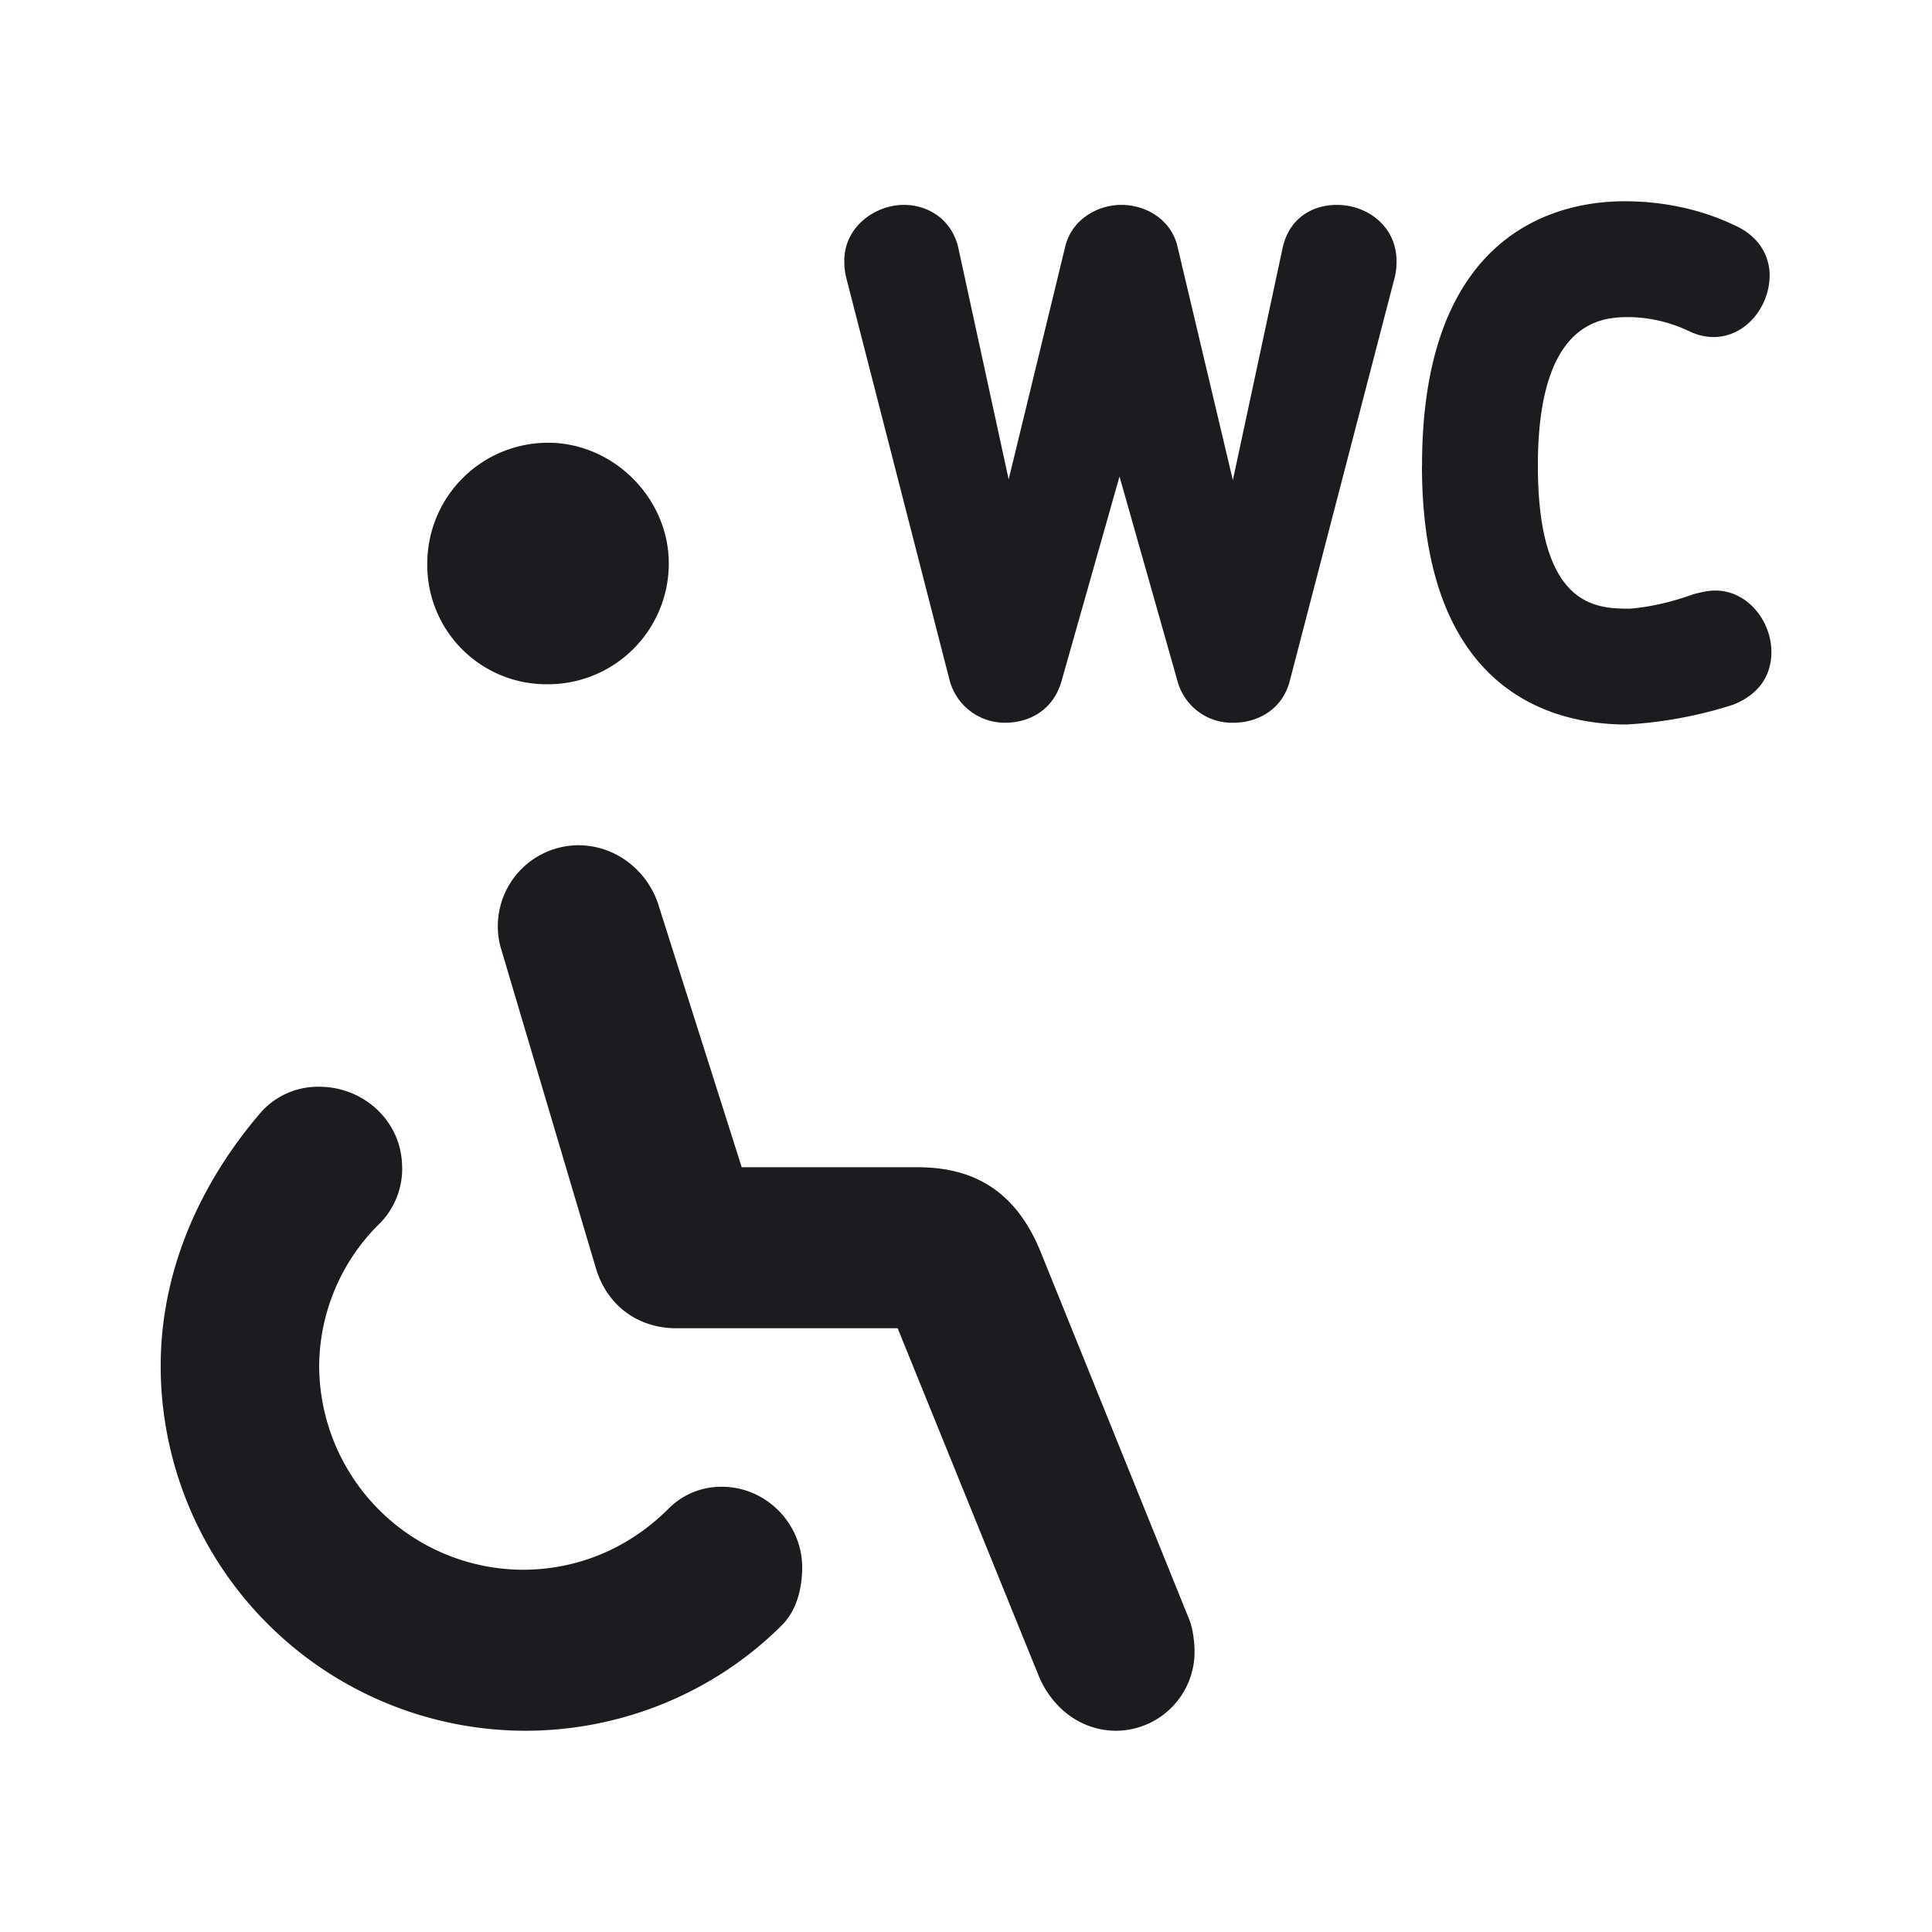 <svg xmlns="http://www.w3.org/2000/svg" width="24" height="24" fill="none"><g clip-path="url(#a)"><path fill="#1A1C1F" fill-rule="evenodd" d="M4.996 14.5a.97.97 0 0 1-.306.725 2.5 2.5 0 0 0-.725 1.744 2.54 2.54 0 0 0 2.53 2.531c.657 0 1.3-.25 1.807-.756a.92.92 0 0 1 .663-.275c.562 0 1 .468 1 1 0 .25-.063.531-.25.718-.844.844-2 1.313-3.188 1.313a4.535 4.535 0 0 1-4.531-4.531c0-1.157.469-2.25 1.25-3.157a.95.95 0 0 1 .719-.312c.562 0 1.03.438 1.03 1m3.187-3.25 1.032 3.25h2.187c.781 0 1.253.374 1.531 1.063l1.844 4.562c.042.105.063.281.063.375a.98.98 0 0 1-.97 1c-.468 0-.814-.311-.968-.687l-1.75-4.313h-2.75c-.469 0-.86-.276-1-.75l-1.187-4a1.006 1.006 0 0 1 .969-1.25c.468 0 .863.316 1 .75M6.808 5.5c.813 0 1.5.688 1.5 1.5a1.5 1.5 0 0 1-1.5 1.5 1.48 1.48 0 0 1-1.5-1.5 1.5 1.5 0 0 1 1.5-1.5m3.68-2.258c0-.427.383-.697.743-.697.292 0 .596.177.675.54l.624 2.87.703-2.893c.082-.339.404-.517.697-.517s.615.171.697.517l.688 2.903.617-2.88c.082-.384.382-.54.674-.54.383 0 .742.27.742.697a.8.8 0 0 1-.022.203L16.022 8.46c-.094.36-.405.518-.698.518a.7.7 0 0 1-.697-.518l-.72-2.541-.72 2.541c-.102.363-.404.518-.697.518a.71.71 0 0 1-.697-.54l-1.282-4.993a.8.8 0 0 1-.022-.203m7.176 2.542c0-2.97 1.754-3.284 2.518-3.284.45 0 .923.09 1.35.292.315.135.45.383.45.63 0 .382-.293.765-.697.765a.7.7 0 0 1-.293-.068 1.8 1.8 0 0 0-.742-.18c-.315 0-1.147 0-1.147 1.845 0 1.777.742 1.777 1.147 1.777.27-.023.54-.09.787-.18.09-.023.18-.045.27-.045.405 0 .697.382.697.764 0 .27-.135.518-.472.653A5.3 5.3 0 0 1 20.205 9c-.945 0-2.541-.427-2.541-3.216" clip-rule="evenodd"/></g><defs><clipPath id="a"><path fill="#fff" d="M0 0h24v24H0z"/></clipPath></defs></svg>